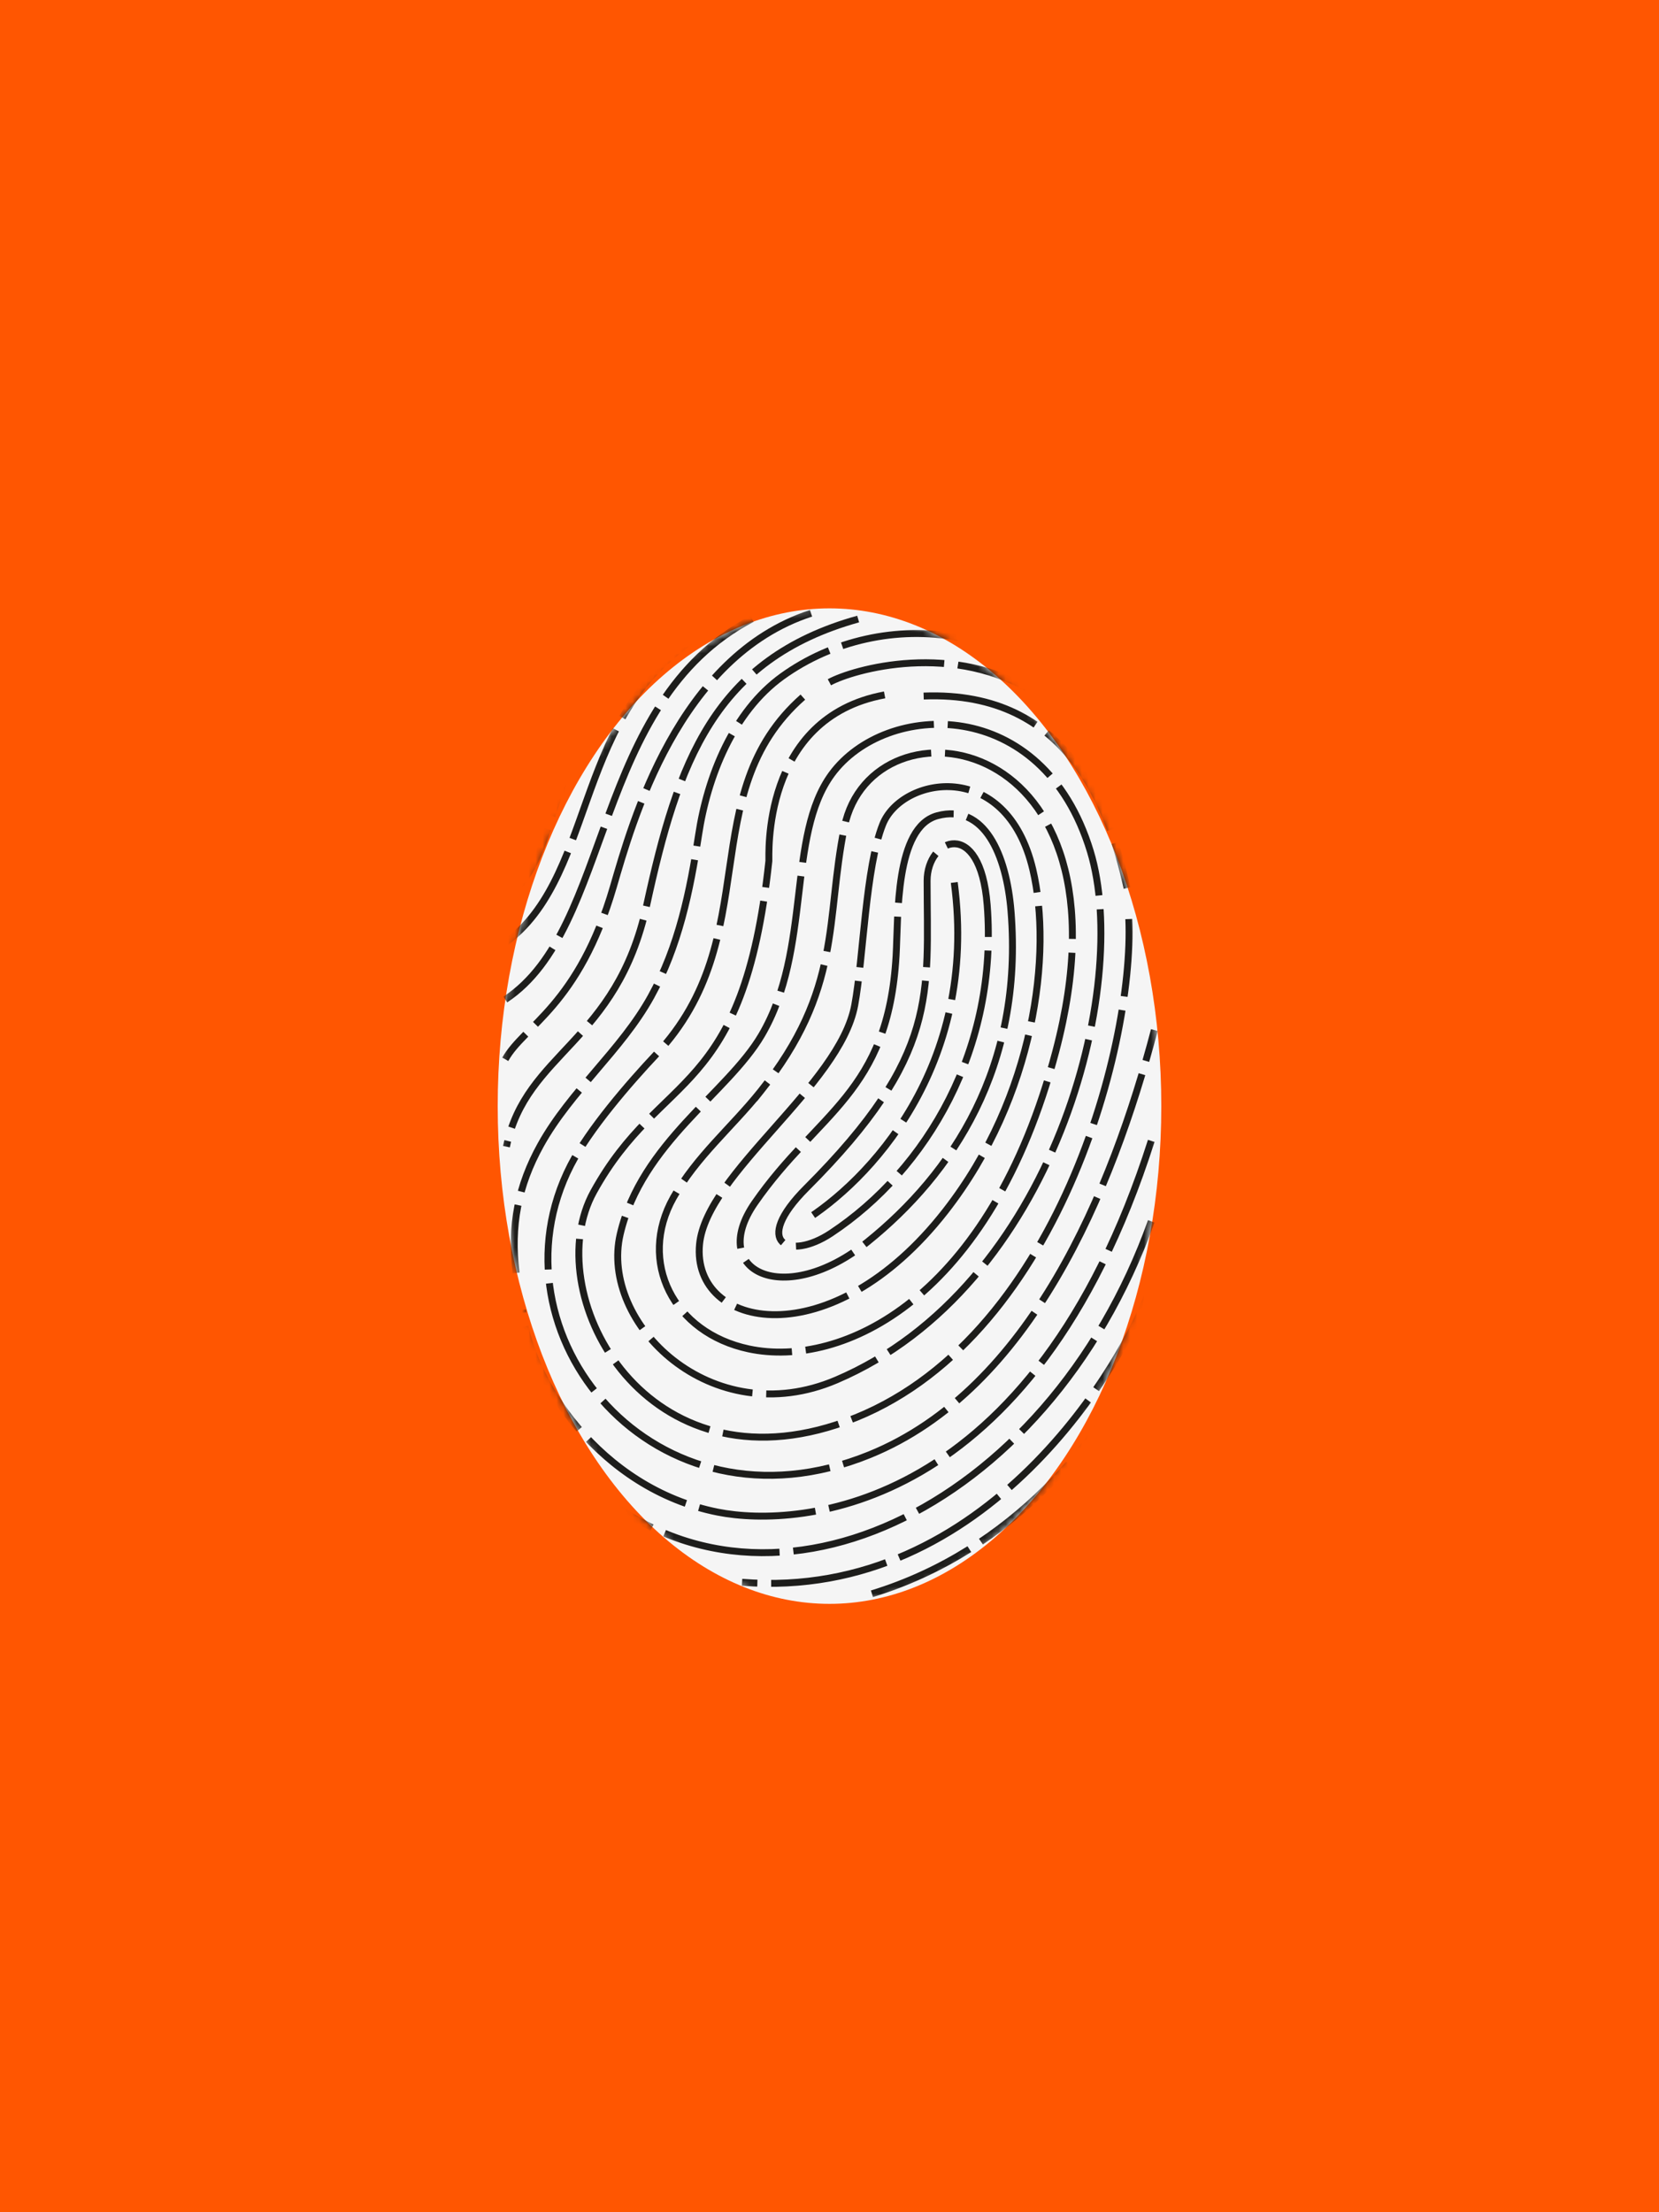 <svg xmlns="http://www.w3.org/2000/svg" xmlns:xlink="http://www.w3.org/1999/xlink" width="240" height="320" viewBox="0 0 240 320">
    <rect x="0" y="0" width="240" height="320" fill="#333333" stroke="none"/>
    <defs>
        <ellipse id="no7qfxrwec" cx="48" cy="72" rx="48" ry="72"/>
        <path id="2gn86ul82a" d="M0 0L240 0 240 320 0 320z"/>
    </defs>
    <g fill="none" fill-rule="evenodd">
        <g>
            <g transform="translate(-1008 -8437) translate(1008 8437)">
                <mask id="6m3oyt573b" fill="#fff">
                    <use xlink:href="#2gn86ul82a"/>
                </mask>
                <use fill="#FF5601" xlink:href="#2gn86ul82a"/>
                <g mask="url(#6m3oyt573b)">
                    <g transform="translate(72 88)">
                        <mask id="92ebunuqdd" fill="#fff">
                            <use xlink:href="#no7qfxrwec"/>
                        </mask>
                        <use fill="#F5F5F5" xlink:href="#no7qfxrwec"/>
                        <g stroke="#1D1D1B" mask="url(#92ebunuqdd)">
                            <path stroke-dasharray="17 2" d="M38.012 69.882c-4.163 5.203-9.272 9.426-12.593 15.345-5.197 9.262-.043 19.572 10.93 21.9 13.43 2.848 34.942-7.169 44.395-43.064C93.047 17.341 54.14 12.02 50.15 31.64c-2.751 13.527-.26 23.396-12.138 38.243z"/>
                            <path stroke-dasharray="17 2" d="M48.322 23.99c7.81-10.63 30.51-11.52 37.41 11.141 5.938 19.505-5.205 63.03-36.746 76.485-18.054 7.7-34.296-8.18-31.258-21.117 3.096-13.19 15.53-20.377 20.45-28.765 7.316-12.47 3.556-28.78 10.144-37.743z"/>
                            <path stroke-dasharray="17 2" d="M55.97 12.518c-17.959 3.326-16.68 23.47-16.74 24.024C35.52 71.098 23.69 66.62 13.877 84.4c-7.955 14.413 6.854 42.89 35.11 33.7 31.267-10.168 43.137-54.373 42.309-73.155"/>
                            <path stroke-dasharray="17 2" d="M44.145 12.84c-15.906 14.006-5.3 34.762-21.216 51.674-3.973 4.223-9.697 10.844-12.352 16.01-12.47 24.274 12.088 54.579 43.23 41.9C77.085 112.945 88.89 84.18 94.995 61M61.622 12.684c21.31-.84 26.936 16.794 29.43 27.768M47.989 10.69c3.326-1.829 18.123-6.154 30.138 1.82"/>
                            <path stroke-dasharray="17 2" d="M66.6 4.207c-8.774-1.676-18.201.414-25.445 5.64-7.078 5.107-10.824 14.464-12.099 22.97-1.209 8.063-2.88 16.108-6.883 23.35-4.3 7.777-11.598 13.599-15.957 21.453-3.267 5.886-4.397 11.716-3.558 18.508"/>
                            <path stroke-dasharray="17 2" d="M52.145 1.544C31.257 7.374 26.042 22.328 21.55 42.946 17.198 62.94 4.074 64.169 1.266 77.863"/>
                            <path stroke-dasharray="17 2" d="M45.329.713C26.1 6.968 19.443 30.965 16.729 40.286 11.742 57.412 3.762 60.404 1.1 65.226M36.786 1.512C13.57 13.682 16.729 46.271 1.1 56.58M.417 48.854C14.179 39.66 10.744 16.509 27.915 4.778M15.234 14.846c-8.315 10.31-7.03 22.143-13.898 26.728M94.545 77.031c-17.127 53.706-50.88 56.033-62.685 53.706-17.234-3.399-27.456-19.512-28.266-29.265M94.545 88.67C79.5 130.742 37.846 150.356 12.24 125.915M94.545 97.982c-3.492 10.474-23.61 45.724-59.193 42.897M5.238 27.474c-1.248 2.521-2.135 5.221-2.618 7.995M93.048 107.958c-5.654 11.972-18.29 28.266-38.907 34.584"/>
                            <path stroke-dasharray="16.847 1.982" d="M64.782 87.174c-16.587 21.264-36.745 17.125-35.583 4.821.972-10.263 20.286-22.946 22.448-34.584 1.254-6.752 1.566-19.979 4.06-26.189 2.758-6.864 17.878-9.664 21.711 6.569 2.828 11.972.333 32.755-12.636 49.383z"/>
                            <path stroke-dasharray="17 2" d="M74.26 43.812c1.828 22.578-8.531 37.981-20.785 47.851-11.971 9.644-23.184 4.286-16.294-5.653 9.135-13.178 19.314-15.858 20.451-35.748.333-5.82-.165-18.623 5.98-20.27 6.788-1.818 9.992 5.675 10.649 13.82z"/>
                            <path stroke-dasharray="16.688 1.963" d="M44.664 83.848c19.285-19.287 17.458-28.1 17.457-44.437 0-6.171 7.69-9.288 8.69 3.495 1.62 20.658-8.689 38.283-22.613 47.493-6.042 3.997-11.544 1.46-3.534-6.551z"/>
                            <path stroke-dasharray="17 2" d="M66.049 39.654c3.555 26.736-12.574 43.363-21.937 49.102"/>
                        </g>
                    </g>
                </g>
            </g>
        </g>
    </g>
</svg>
